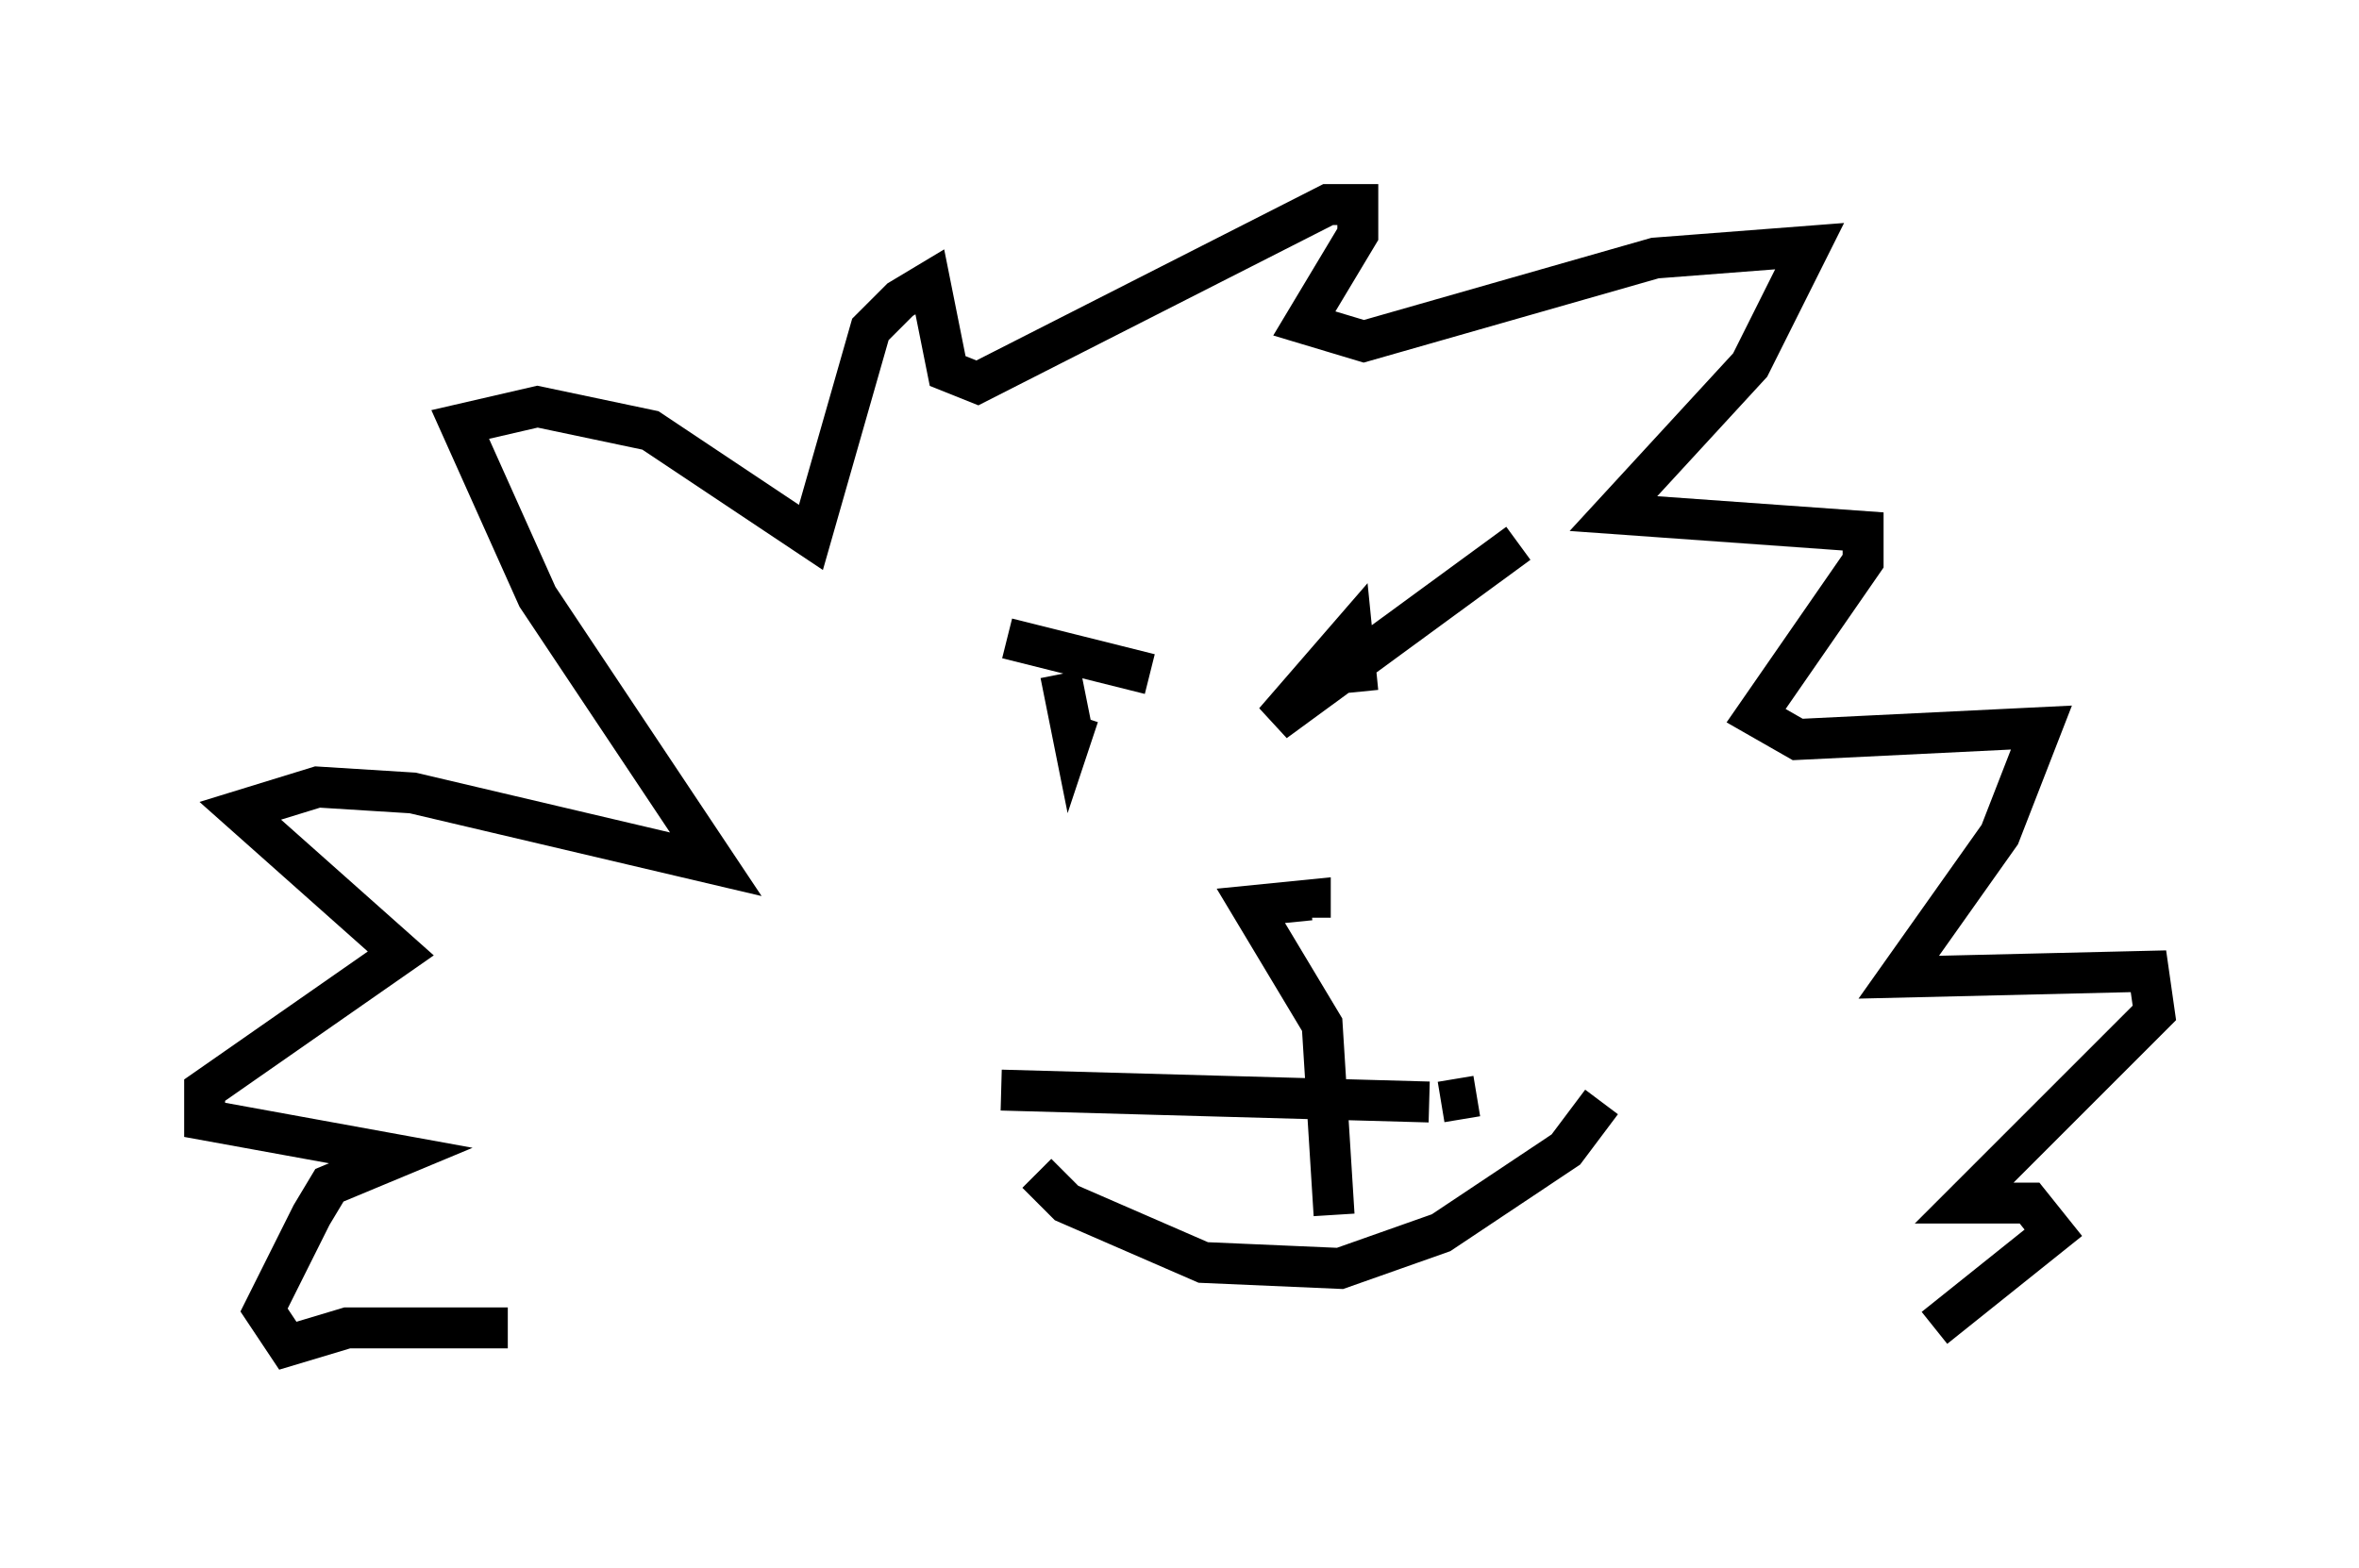 <?xml version="1.0" encoding="utf-8" ?>
<svg baseProfile="full" height="38.324" version="1.1" width="57.642" xmlns="http://www.w3.org/2000/svg" xmlns:ev="http://www.w3.org/2001/xml-events" xmlns:xlink="http://www.w3.org/1999/xlink"><defs /><rect fill="white" height="38.324" width="57.642" x="0" y="0" /><path d="M14.587, 33.324 m-2.179, -0.872 l-3.922, 0.0 -1.453, 0.436 l-0.581, -0.872 1.162, -2.324 l0.436, -0.726 1.743, -0.726 l-4.793, -0.872 0.0, -0.726 l4.793, -3.341 -3.922, -3.486 l1.888, -0.581 2.324, 0.145 l7.408, 1.743 -4.358, -6.536 l-1.888, -4.212 1.888, -0.436 l2.76, 0.581 3.922, 2.615 l1.453, -5.084 0.726, -0.726 l0.726, -0.436 0.436, 2.179 l0.726, 0.291 8.57, -4.358 l0.726, 0.0 0.0, 0.726 l-1.307, 2.179 1.453, 0.436 l7.117, -2.034 3.777, -0.291 l-1.453, 2.905 -3.341, 3.631 l6.101, 0.436 0.0, 0.726 l-2.615, 3.777 1.017, 0.581 l5.955, -0.291 -1.017, 2.615 l-2.469, 3.486 6.101, -0.145 l0.145, 1.017 -4.648, 4.648 l1.598, 0.0 0.581, 0.726 l-2.905, 2.324 m-21.933, -3.777 l0.726, 0.726 3.341, 1.453 l3.341, 0.145 2.469, -0.872 l3.05, -2.034 0.872, -1.162 m-6.536, 2.76 l-0.291, -4.648 -1.743, -2.905 l1.453, -0.145 0.0, 0.436 m-7.408, -6.827 l3.486, 0.872 m-2.179, 0.0 l0.291, 1.453 0.145, -0.436 m6.827, -0.581 l-0.145, -1.453 -1.888, 2.179 l5.955, -4.358 m-12.637, 13.363 l10.458, 0.291 m0.291, 0.0 l0.872, -0.145 " fill="none" stroke="black" stroke-width="1" /></svg>